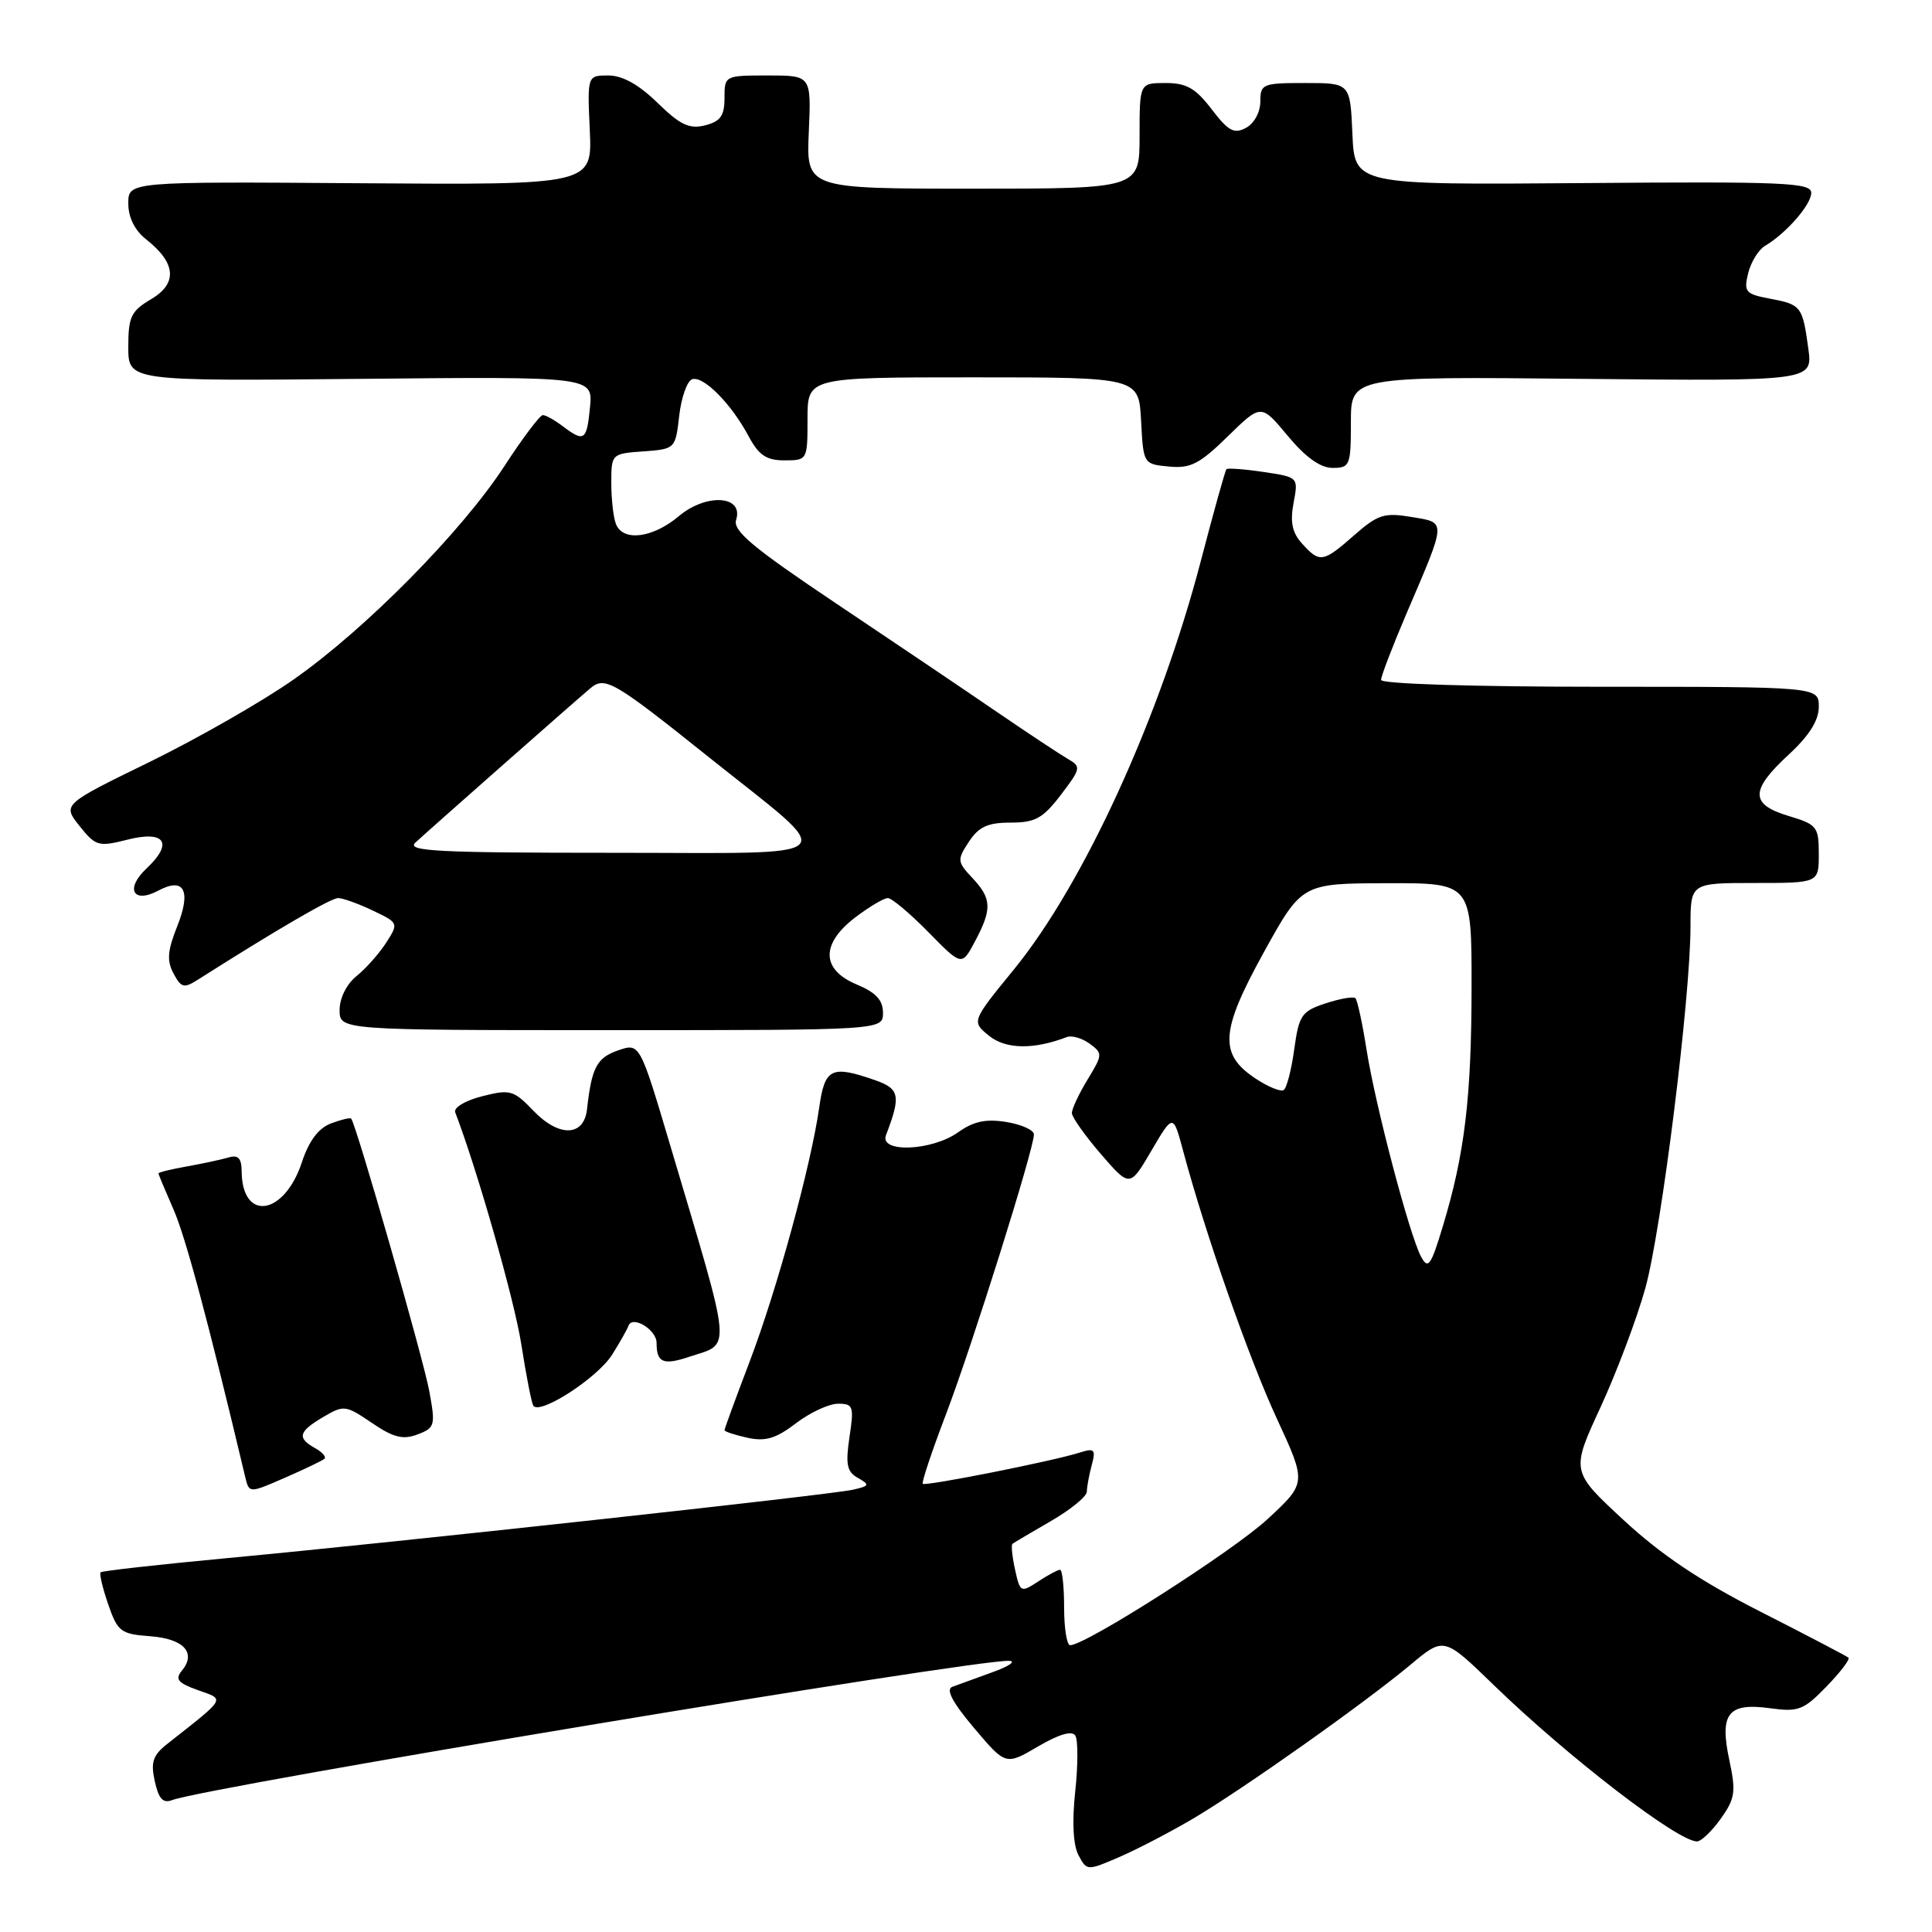 <?xml version="1.0" encoding="UTF-8" standalone="no"?>
<!DOCTYPE svg PUBLIC "-//W3C//DTD SVG 1.1//EN" "http://www.w3.org/Graphics/SVG/1.1/DTD/svg11.dtd" >
<svg xmlns="http://www.w3.org/2000/svg" xmlns:xlink="http://www.w3.org/1999/xlink" version="1.1" viewBox="0 0 256 256">
 <g >
 <path fill="currentColor"
d=" M 158.00 241.03 C 164.61 237.14 180.79 225.69 186.92 220.57 C 191.33 216.88 191.33 216.88 197.92 223.27 C 207.76 232.81 222.30 244.00 224.86 244.00 C 225.41 244.00 226.83 242.64 228.01 240.99 C 229.91 238.32 230.04 237.42 229.15 233.25 C 227.82 227.04 228.96 225.59 234.55 226.35 C 238.30 226.87 239.00 226.59 242.02 223.47 C 243.86 221.58 245.17 219.86 244.93 219.65 C 244.69 219.44 239.47 216.71 233.32 213.58 C 225.34 209.53 220.13 206.04 215.14 201.42 C 208.15 194.95 208.15 194.95 212.10 186.42 C 214.26 181.72 216.93 174.62 218.03 170.64 C 220.17 162.83 224.00 132.12 224.00 122.75 C 224.00 117.00 224.00 117.00 232.50 117.00 C 241.00 117.00 241.00 117.00 241.00 113.16 C 241.00 109.54 240.76 109.25 237.00 108.12 C 231.88 106.58 231.88 104.73 237.00 100.00 C 239.73 97.48 241.00 95.47 241.00 93.65 C 241.00 91.00 241.00 91.00 212.00 91.00 C 195.21 91.00 183.00 90.62 183.00 90.09 C 183.00 89.59 184.51 85.65 186.35 81.34 C 191.73 68.77 191.70 69.29 187.02 68.50 C 183.42 67.90 182.58 68.17 179.45 70.91 C 175.31 74.55 174.87 74.62 172.54 72.04 C 171.22 70.59 170.93 69.19 171.40 66.66 C 172.05 63.23 172.05 63.23 167.43 62.54 C 164.89 62.16 162.68 62.00 162.51 62.17 C 162.34 62.35 160.83 67.77 159.15 74.20 C 153.75 94.94 143.63 117.07 134.37 128.43 C 128.72 135.35 128.72 135.35 131.06 137.25 C 133.28 139.04 136.96 139.10 141.35 137.42 C 142.01 137.16 143.38 137.56 144.38 138.29 C 146.13 139.57 146.12 139.75 144.10 143.06 C 142.95 144.95 142.02 146.95 142.03 147.50 C 142.05 148.05 143.78 150.49 145.88 152.93 C 149.71 157.35 149.71 157.35 152.58 152.45 C 155.45 147.56 155.45 147.56 156.78 152.53 C 159.73 163.53 165.48 179.97 169.20 188.00 C 173.13 196.50 173.13 196.50 167.96 201.29 C 163.35 205.55 143.86 218.00 141.80 218.00 C 141.36 218.00 141.00 215.75 141.00 213.00 C 141.00 210.25 140.76 208.00 140.46 208.00 C 140.17 208.00 138.86 208.70 137.56 209.56 C 135.26 211.06 135.16 211.01 134.50 207.98 C 134.12 206.26 133.97 204.73 134.15 204.57 C 134.34 204.42 136.64 203.06 139.25 201.55 C 141.86 200.04 144.01 198.29 144.01 197.65 C 144.02 197.02 144.31 195.44 144.66 194.14 C 145.22 192.04 145.03 191.85 143.05 192.48 C 139.50 193.61 122.63 196.96 122.27 196.61 C 122.10 196.43 123.48 192.29 125.35 187.39 C 128.80 178.35 137.00 152.25 137.00 150.32 C 137.00 149.74 135.36 149.00 133.35 148.67 C 130.64 148.23 128.99 148.58 126.95 150.04 C 123.46 152.52 116.48 152.79 117.40 150.41 C 119.40 145.18 119.22 144.27 115.93 143.12 C 110.15 141.11 109.29 141.53 108.55 146.75 C 107.46 154.41 102.98 170.81 99.36 180.34 C 97.51 185.20 96.00 189.32 96.00 189.51 C 96.00 189.69 97.37 190.14 99.04 190.51 C 101.42 191.03 102.81 190.62 105.47 188.59 C 107.34 187.16 109.85 186.00 111.05 186.00 C 113.06 186.00 113.18 186.34 112.56 190.42 C 112.02 194.07 112.22 195.02 113.69 195.84 C 115.29 196.74 115.23 196.90 112.99 197.40 C 109.91 198.09 52.35 204.38 30.09 206.46 C 21.06 207.31 13.52 208.15 13.33 208.34 C 13.14 208.52 13.60 210.44 14.34 212.59 C 15.59 216.21 16.00 216.52 19.90 216.81 C 24.36 217.14 26.07 219.01 24.08 221.40 C 23.16 222.51 23.59 223.01 26.22 223.95 C 29.85 225.24 30.08 224.84 22.16 231.08 C 20.25 232.59 19.95 233.50 20.51 236.03 C 21.02 238.35 21.60 238.98 22.79 238.53 C 27.32 236.79 128.94 219.88 133.71 220.07 C 134.70 220.11 133.70 220.79 131.50 221.58 C 129.30 222.38 126.91 223.24 126.19 223.51 C 125.29 223.84 126.19 225.56 129.06 228.96 C 133.26 233.93 133.26 233.93 137.54 231.42 C 140.34 229.78 142.06 229.28 142.49 229.98 C 142.85 230.57 142.85 233.91 142.47 237.40 C 142.04 241.45 142.20 244.50 142.91 245.83 C 144.01 247.90 144.07 247.90 148.26 246.09 C 150.59 245.09 154.97 242.81 158.00 241.03 Z  M 42.99 193.30 C 43.26 193.05 42.70 192.41 41.74 191.88 C 39.33 190.53 39.55 189.70 42.83 187.76 C 45.56 186.15 45.80 186.18 49.27 188.54 C 52.14 190.49 53.39 190.80 55.33 190.07 C 57.64 189.19 57.72 188.88 56.88 184.32 C 56.09 180.02 47.18 148.92 46.53 148.22 C 46.39 148.07 45.18 148.36 43.83 148.87 C 42.19 149.50 40.92 151.20 40.00 154.01 C 37.66 161.10 32.06 161.92 32.02 155.18 C 32.00 153.45 31.56 152.99 30.25 153.38 C 29.29 153.66 26.81 154.19 24.75 154.56 C 22.69 154.92 21.00 155.34 21.00 155.48 C 21.00 155.63 21.89 157.75 22.97 160.21 C 24.58 163.85 27.55 174.93 32.49 195.69 C 33.01 197.88 33.01 197.88 37.75 195.81 C 40.36 194.67 42.72 193.54 42.99 193.30 Z  M 81.11 179.50 C 82.15 177.85 83.11 176.14 83.27 175.69 C 83.76 174.23 87.00 176.18 87.00 177.94 C 87.00 180.56 87.87 180.94 91.34 179.78 C 96.98 177.90 97.15 179.85 88.83 151.84 C 84.77 138.18 84.77 138.18 81.88 139.19 C 79.07 140.17 78.40 141.45 77.78 147.00 C 77.37 150.63 74.05 150.71 70.66 147.16 C 68.05 144.44 67.59 144.32 63.88 145.26 C 61.66 145.82 60.08 146.77 60.32 147.39 C 63.28 155.13 68.20 172.41 69.08 178.16 C 69.71 182.20 70.42 185.84 70.66 186.25 C 71.46 187.57 79.17 182.59 81.11 179.50 Z  M 117.00 134.20 C 117.00 132.51 116.06 131.51 113.50 130.44 C 108.80 128.47 108.74 125.06 113.34 121.55 C 115.18 120.15 117.12 119.00 117.64 119.00 C 118.16 119.00 120.58 121.03 123.01 123.51 C 127.44 128.02 127.44 128.02 129.18 124.76 C 131.47 120.46 131.42 119.08 128.86 116.35 C 126.83 114.19 126.80 113.95 128.38 111.54 C 129.69 109.55 130.88 109.00 133.90 109.00 C 137.17 109.00 138.19 108.44 140.57 105.32 C 143.23 101.83 143.28 101.58 141.51 100.57 C 140.49 99.98 136.24 97.17 132.07 94.32 C 127.91 91.47 118.30 84.99 110.73 79.92 C 99.72 72.54 97.08 70.33 97.54 68.88 C 98.57 65.64 93.59 65.33 89.94 68.40 C 86.47 71.32 82.52 71.80 81.61 69.42 C 81.27 68.55 81.00 66.10 81.00 63.98 C 81.00 60.15 81.04 60.11 85.25 59.81 C 89.48 59.50 89.50 59.47 90.00 55.08 C 90.28 52.65 91.05 50.47 91.72 50.25 C 93.21 49.77 96.89 53.49 99.20 57.81 C 100.55 60.33 101.55 61.00 103.95 61.00 C 106.98 61.00 107.00 60.96 107.00 55.50 C 107.00 50.00 107.00 50.00 128.95 50.00 C 150.90 50.00 150.90 50.00 151.20 55.75 C 151.50 61.49 151.51 61.50 154.89 61.82 C 157.75 62.10 158.96 61.47 162.69 57.82 C 167.10 53.50 167.10 53.50 170.63 57.75 C 173.00 60.60 174.96 62.00 176.58 62.00 C 178.87 62.00 179.00 61.68 179.00 55.95 C 179.00 49.89 179.00 49.89 209.60 50.20 C 240.20 50.50 240.20 50.50 239.61 46.17 C 238.84 40.57 238.67 40.35 234.50 39.57 C 231.28 38.96 231.04 38.68 231.64 36.20 C 232.01 34.72 233.01 33.09 233.87 32.58 C 236.68 30.92 240.00 27.12 240.00 25.55 C 240.00 24.20 236.41 24.04 209.75 24.26 C 179.50 24.50 179.50 24.50 179.20 17.75 C 178.91 11.00 178.91 11.00 172.95 11.00 C 167.29 11.00 167.00 11.12 167.00 13.46 C 167.00 14.86 166.18 16.37 165.10 16.94 C 163.53 17.79 162.76 17.37 160.55 14.48 C 158.43 11.69 157.21 11.00 154.45 11.00 C 151.00 11.00 151.00 11.00 151.00 18.00 C 151.00 25.00 151.00 25.00 128.92 25.00 C 106.84 25.00 106.84 25.00 107.17 17.50 C 107.50 10.00 107.50 10.00 101.75 10.00 C 96.04 10.00 96.00 10.02 96.00 12.98 C 96.00 15.35 95.47 16.09 93.42 16.61 C 91.34 17.13 90.13 16.56 87.13 13.63 C 84.65 11.21 82.48 10.00 80.62 10.00 C 77.82 10.00 77.82 10.00 78.15 17.25 C 78.48 24.50 78.48 24.50 47.74 24.28 C 17.00 24.06 17.00 24.06 17.00 26.96 C 17.00 28.81 17.85 30.52 19.37 31.72 C 23.33 34.84 23.56 37.55 20.04 39.63 C 17.36 41.22 17.00 41.97 17.00 45.97 C 17.00 50.50 17.00 50.50 47.78 50.20 C 78.56 49.90 78.56 49.90 78.18 53.95 C 77.75 58.40 77.42 58.63 74.56 56.47 C 73.49 55.66 72.31 55.00 71.93 55.00 C 71.55 55.00 69.27 58.02 66.87 61.71 C 61.22 70.40 48.51 83.29 39.00 89.97 C 34.88 92.88 26.27 97.80 19.89 100.93 C 8.27 106.60 8.27 106.60 10.54 109.45 C 12.67 112.12 13.05 112.23 16.84 111.27 C 21.87 109.99 23.02 111.69 19.41 115.08 C 16.54 117.78 17.63 119.80 21.00 118.00 C 24.41 116.18 25.37 118.03 23.47 122.77 C 22.19 125.98 22.09 127.30 22.99 128.99 C 24.03 130.92 24.37 131.00 26.32 129.75 C 36.65 123.19 43.85 119.00 44.80 119.00 C 45.42 119.00 47.49 119.74 49.39 120.65 C 52.82 122.28 52.83 122.32 51.18 124.90 C 50.26 126.33 48.50 128.32 47.26 129.32 C 45.93 130.39 45.00 132.25 45.00 133.82 C 45.00 136.50 45.00 136.50 81.00 136.50 C 117.00 136.50 117.00 136.50 117.00 134.20 Z  M 188.29 166.50 C 186.76 163.62 182.27 146.60 181.08 139.12 C 180.53 135.61 179.86 132.52 179.60 132.27 C 179.34 132.01 177.57 132.32 175.65 132.95 C 172.46 134.00 172.12 134.51 171.49 139.05 C 171.12 141.77 170.49 144.20 170.09 144.44 C 169.70 144.69 168.05 144.02 166.44 142.96 C 161.49 139.72 161.67 136.69 167.42 126.26 C 172.50 117.06 172.50 117.06 183.75 117.03 C 195.00 117.00 195.00 117.00 194.99 130.75 C 194.98 145.41 194.09 152.88 191.18 162.50 C 189.59 167.76 189.23 168.25 188.29 166.50 Z  M 55.04 111.65 C 57.04 109.80 76.10 92.99 78.20 91.22 C 80.16 89.56 81.27 90.21 94.00 100.39 C 111.37 114.27 112.65 113.00 81.29 113.00 C 57.96 113.00 53.80 112.79 55.04 111.65 Z "/>
</g>
</svg>